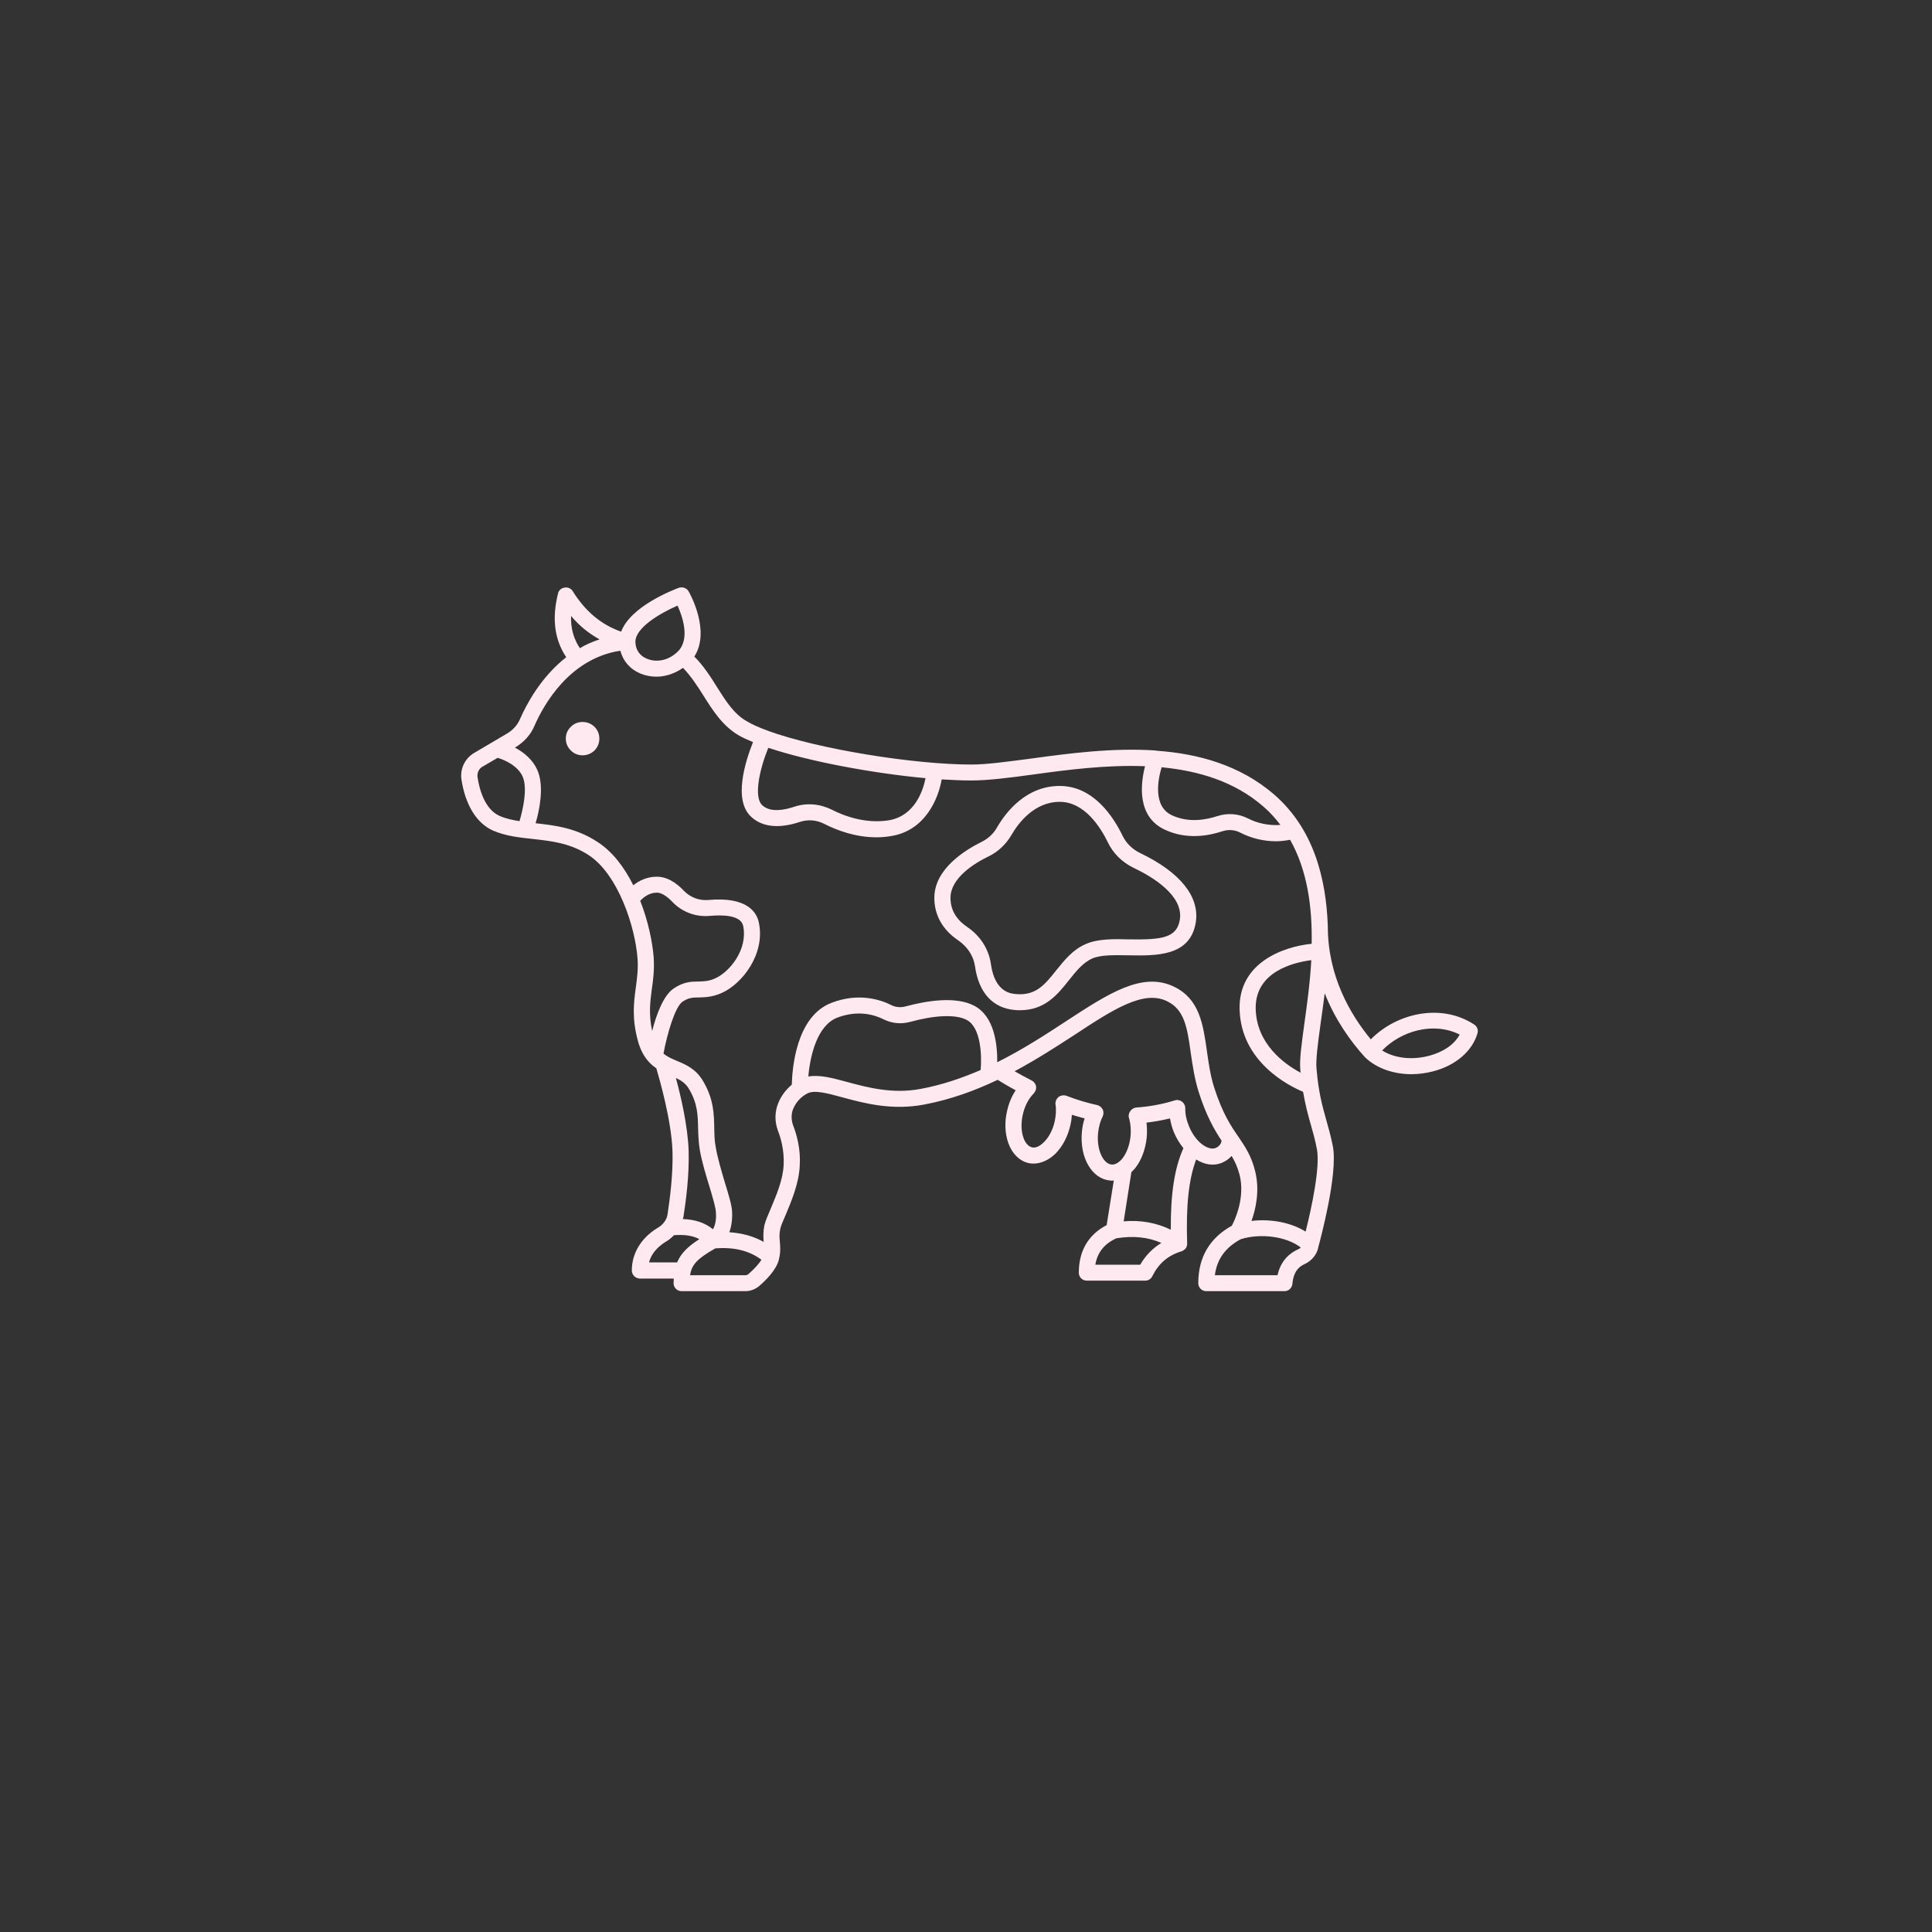 <svg xmlns="http://www.w3.org/2000/svg" xmlns:xlink="http://www.w3.org/1999/xlink" width="48" zoomAndPan="magnify" viewBox="0 0 36 36" height="48" preserveAspectRatio="xMidYMid meet" version="1.0"><rect x="0" y="0" width="36" height="36" fill="#333333" stroke="none"/><defs><clipPath id="id1"><path d="M 8.562 10.926 L 27.535 10.926 L 27.535 24.059 L 8.562 24.059 Z M 8.562 10.926 " clip-rule="nonzero"/></clipPath></defs><path fill="#ffe9f0" d="M 11.168 13.762 C 11.168 13.848 11.137 13.922 11.078 13.984 C 11.016 14.043 10.941 14.074 10.855 14.074 C 10.77 14.074 10.695 14.043 10.637 13.984 C 10.574 13.922 10.543 13.848 10.543 13.762 C 10.543 13.676 10.574 13.605 10.637 13.543 C 10.695 13.484 10.77 13.453 10.855 13.453 C 10.941 13.453 11.016 13.484 11.078 13.543 C 11.137 13.605 11.168 13.676 11.168 13.762 Z M 11.168 13.762 " fill-opacity="1" fill-rule="nonzero"/><path fill="#ffe9f0" d="M 21.25 15.898 C 21.102 15.828 20.984 15.711 20.918 15.574 C 20.75 15.227 20.379 14.645 19.746 14.645 C 19.121 14.645 18.746 15.129 18.578 15.418 C 18.512 15.535 18.414 15.625 18.297 15.684 C 17.965 15.848 17.41 16.199 17.41 16.73 C 17.41 17.051 17.562 17.324 17.852 17.52 C 18.027 17.641 18.141 17.812 18.168 18.008 C 18.238 18.5 18.5 18.785 18.91 18.82 C 18.945 18.824 18.977 18.824 19.008 18.824 C 19.469 18.824 19.707 18.531 19.914 18.27 C 20.051 18.098 20.176 17.938 20.355 17.859 C 20.516 17.789 20.777 17.797 21.031 17.801 C 21.543 17.809 22.176 17.824 22.281 17.191 C 22.359 16.711 21.992 16.254 21.25 15.898 Z M 21.984 17.141 C 21.926 17.48 21.641 17.512 21.039 17.504 C 20.75 17.496 20.457 17.492 20.234 17.59 C 19.988 17.695 19.832 17.895 19.68 18.082 C 19.469 18.348 19.301 18.555 18.934 18.523 C 18.84 18.516 18.539 18.492 18.465 17.969 C 18.426 17.688 18.27 17.441 18.023 17.273 C 17.816 17.133 17.711 16.953 17.711 16.73 C 17.711 16.359 18.16 16.082 18.43 15.953 C 18.602 15.867 18.742 15.734 18.84 15.57 C 18.973 15.336 19.273 14.941 19.746 14.941 C 20.211 14.941 20.508 15.418 20.645 15.699 C 20.742 15.902 20.91 16.066 21.117 16.168 C 21.473 16.336 22.059 16.688 21.984 17.141 Z M 21.984 17.141 " fill-opacity="1" fill-rule="nonzero"/><g clip-path="url(#id1)"><path fill="#ffe9f0" d="M 27.469 19.09 C 26.832 18.676 26.004 18.895 25.543 19.367 C 25.156 18.898 24.742 18.184 24.742 17.266 C 24.742 17.262 24.742 17.262 24.742 17.262 C 24.711 16.367 24.48 15.445 23.738 14.801 C 23.105 14.258 22.332 14.043 21.543 13.988 C 21.539 13.988 21.535 13.984 21.531 13.984 C 20.73 13.93 19.914 14.039 19.227 14.133 C 18.781 14.191 18.398 14.246 18.098 14.246 C 17.039 14.246 15.246 13.961 14.297 13.613 C 14.293 13.613 14.293 13.609 14.293 13.609 C 14.293 13.609 14.289 13.609 14.289 13.609 C 14.141 13.555 14.016 13.5 13.918 13.441 C 13.68 13.309 13.523 13.062 13.359 12.801 C 13.238 12.605 13.109 12.406 12.938 12.234 C 13.246 11.754 12.852 11.055 12.832 11.02 C 12.797 10.957 12.719 10.93 12.648 10.953 C 12.547 10.992 11.754 11.293 11.574 11.77 C 11.203 11.641 10.906 11.391 10.672 11.016 C 10.641 10.965 10.582 10.938 10.52 10.949 C 10.461 10.957 10.41 11 10.398 11.059 C 10.281 11.527 10.332 11.918 10.551 12.246 C 10.078 12.617 9.809 13.125 9.688 13.402 C 9.641 13.512 9.555 13.605 9.449 13.668 L 8.84 14.027 C 8.664 14.129 8.57 14.324 8.598 14.523 C 8.672 15 8.879 15.34 9.188 15.477 C 9.422 15.578 9.668 15.605 9.93 15.633 C 10.27 15.672 10.621 15.707 10.969 15.934 C 11.523 16.297 11.836 17.277 11.879 17.855 C 11.895 18.055 11.871 18.223 11.848 18.398 C 11.809 18.68 11.773 18.969 11.883 19.383 C 11.93 19.562 12 19.684 12.082 19.777 C 12.082 19.777 12.082 19.777 12.086 19.781 C 12.129 19.832 12.18 19.871 12.23 19.906 C 12.289 20.109 12.512 20.879 12.531 21.453 C 12.543 21.875 12.484 22.328 12.438 22.633 C 12.422 22.73 12.355 22.82 12.262 22.875 C 11.953 23.059 11.773 23.348 11.773 23.672 C 11.773 23.758 11.844 23.824 11.926 23.824 L 12.555 23.824 C 12.555 23.852 12.551 23.879 12.551 23.91 C 12.551 23.992 12.617 24.059 12.703 24.059 L 13.887 24.059 C 13.984 24.059 14.074 24.023 14.145 23.965 C 14.289 23.84 14.465 23.656 14.512 23.477 C 14.512 23.477 14.512 23.473 14.512 23.473 C 14.516 23.465 14.516 23.461 14.516 23.457 C 14.547 23.328 14.539 23.227 14.531 23.137 C 14.523 23.059 14.52 22.988 14.539 22.898 C 14.551 22.84 14.598 22.734 14.645 22.625 C 14.746 22.383 14.887 22.051 14.902 21.723 C 14.922 21.406 14.844 21.137 14.777 20.965 C 14.742 20.863 14.742 20.762 14.777 20.668 C 14.832 20.539 14.918 20.441 15.043 20.375 C 15.176 20.305 15.418 20.371 15.703 20.449 C 16.109 20.559 16.621 20.695 17.219 20.582 C 17.719 20.488 18.172 20.32 18.59 20.121 C 18.66 20.164 18.773 20.234 18.926 20.316 C 18.852 20.426 18.797 20.559 18.766 20.699 C 18.715 20.91 18.727 21.125 18.789 21.301 C 18.859 21.496 18.996 21.633 19.164 21.672 C 19.332 21.707 19.512 21.645 19.664 21.5 C 19.797 21.367 19.898 21.176 19.945 20.965 C 19.961 20.898 19.969 20.836 19.973 20.773 C 20.055 20.797 20.133 20.82 20.211 20.84 C 20.184 20.918 20.168 21 20.16 21.086 C 20.113 21.566 20.344 21.965 20.68 21.996 C 20.695 22 20.707 22 20.723 22 C 20.734 22 20.742 21.996 20.754 21.996 L 20.621 22.828 C 20.277 23.008 20.102 23.312 20.102 23.715 C 20.102 23.797 20.168 23.863 20.25 23.863 L 21.34 23.863 C 21.395 23.863 21.449 23.832 21.473 23.777 C 21.59 23.543 21.766 23.391 22.016 23.316 C 22.02 23.316 22.027 23.312 22.031 23.309 C 22.035 23.309 22.043 23.305 22.047 23.301 C 22.066 23.289 22.082 23.277 22.094 23.262 C 22.098 23.258 22.098 23.258 22.098 23.258 C 22.105 23.242 22.113 23.227 22.117 23.211 C 22.117 23.203 22.117 23.199 22.121 23.191 C 22.121 23.184 22.121 23.176 22.121 23.168 C 22.098 22.48 22.148 21.977 22.289 21.605 C 22.445 21.703 22.613 21.73 22.766 21.668 C 22.84 21.637 22.902 21.594 22.949 21.539 C 23.012 21.641 23.059 21.746 23.098 21.891 C 23.203 22.309 23.016 22.723 22.953 22.84 C 22.539 23.07 22.328 23.43 22.328 23.91 C 22.328 23.992 22.395 24.059 22.477 24.059 L 23.934 24.059 C 24.012 24.059 24.074 24 24.082 23.922 C 24.105 23.672 24.223 23.594 24.309 23.555 C 24.445 23.492 24.543 23.371 24.566 23.234 C 24.598 23.113 24.934 21.883 24.836 21.359 C 24.797 21.164 24.754 21.012 24.711 20.863 C 24.641 20.609 24.57 20.367 24.531 19.91 C 24.516 19.75 24.555 19.457 24.602 19.113 C 24.629 18.93 24.656 18.723 24.684 18.508 C 24.879 19.004 25.168 19.406 25.43 19.695 C 25.43 19.695 25.43 19.695 25.434 19.699 C 25.434 19.699 25.434 19.703 25.438 19.703 C 25.648 19.906 25.965 20.016 26.301 20.016 C 26.438 20.016 26.574 19.996 26.711 19.961 C 27.125 19.852 27.434 19.586 27.531 19.254 C 27.551 19.191 27.523 19.125 27.469 19.09 Z M 23.859 15.371 C 23.652 15.387 23.434 15.344 23.254 15.25 C 23.074 15.16 22.875 15.145 22.684 15.207 C 22.469 15.277 22.145 15.336 21.836 15.191 C 21.477 15.023 21.578 14.52 21.645 14.297 C 22.336 14.363 23.004 14.562 23.539 15.027 C 23.664 15.133 23.766 15.25 23.859 15.371 Z M 14.316 13.934 C 15.086 14.191 16.27 14.41 17.246 14.5 C 17.199 14.738 17.043 15.203 16.562 15.285 C 16.141 15.352 15.75 15.215 15.496 15.086 C 15.277 14.977 15.031 14.957 14.805 15.031 C 14.617 15.094 14.363 15.145 14.207 15.008 C 14.035 14.855 14.156 14.328 14.316 13.934 Z M 12.625 11.285 C 12.719 11.488 12.863 11.914 12.629 12.141 C 12.43 12.336 12.195 12.336 12.051 12.273 C 11.918 12.219 11.84 12.102 11.84 11.957 C 11.84 11.703 12.281 11.434 12.625 11.285 Z M 10.641 11.477 C 10.793 11.66 10.973 11.805 11.172 11.914 C 11.039 11.957 10.914 12.012 10.805 12.078 C 10.688 11.902 10.633 11.707 10.641 11.477 Z M 8.898 14.48 C 8.887 14.402 8.922 14.324 8.992 14.285 L 9.273 14.121 C 9.391 14.156 9.66 14.266 9.746 14.488 C 9.828 14.703 9.746 15.082 9.68 15.301 C 9.551 15.281 9.422 15.254 9.309 15.203 C 9.027 15.078 8.93 14.695 8.898 14.48 Z M 13.285 22.906 C 13.145 22.789 12.957 22.723 12.723 22.715 C 12.727 22.703 12.73 22.691 12.734 22.68 C 12.785 22.359 12.844 21.891 12.832 21.445 C 12.816 20.984 12.688 20.43 12.594 20.086 C 12.695 20.133 12.781 20.188 12.844 20.301 C 13 20.566 13.004 20.793 13.008 21.027 C 13.012 21.152 13.016 21.285 13.039 21.422 C 13.078 21.652 13.156 21.902 13.223 22.121 C 13.281 22.316 13.336 22.5 13.34 22.59 C 13.348 22.676 13.34 22.812 13.285 22.906 Z M 12.152 19.211 C 12.086 18.902 12.113 18.676 12.145 18.438 C 12.172 18.254 12.195 18.066 12.18 17.832 C 12.156 17.547 12.078 17.164 11.93 16.785 C 11.984 16.727 12.09 16.633 12.242 16.633 C 12.32 16.633 12.426 16.695 12.535 16.812 C 12.715 16.996 12.965 17.09 13.227 17.066 C 13.441 17.047 13.805 17.043 13.848 17.254 C 13.938 17.691 13.598 18.109 13.328 18.23 C 13.207 18.285 13.121 18.285 13.02 18.289 C 12.887 18.289 12.738 18.293 12.555 18.418 C 12.363 18.543 12.23 18.906 12.152 19.211 Z M 12.094 23.523 C 12.148 23.316 12.312 23.195 12.414 23.133 C 12.469 23.102 12.516 23.059 12.559 23.016 C 12.762 23 12.918 23.027 13.031 23.09 C 12.824 23.223 12.691 23.348 12.617 23.523 Z M 13.949 23.738 C 13.93 23.754 13.91 23.762 13.887 23.762 L 12.859 23.762 C 12.887 23.566 12.992 23.453 13.328 23.262 C 13.68 23.234 13.961 23.305 14.188 23.473 C 14.145 23.547 14.059 23.641 13.949 23.738 Z M 17.16 20.289 C 16.633 20.391 16.16 20.262 15.781 20.16 C 15.512 20.086 15.27 20.023 15.062 20.059 C 15.094 19.684 15.223 19.105 15.605 18.961 C 15.98 18.82 16.285 18.902 16.469 18.996 C 16.621 19.07 16.789 19.086 16.953 19.043 C 17.422 18.914 17.809 18.898 18.012 19.004 C 18.277 19.141 18.297 19.664 18.273 19.938 C 17.93 20.086 17.559 20.215 17.16 20.289 Z M 21.363 20.918 C 21.508 20.902 21.656 20.875 21.801 20.84 C 21.816 20.926 21.84 21.016 21.875 21.102 C 21.922 21.211 21.984 21.312 22.051 21.395 C 21.883 21.77 21.812 22.25 21.816 22.914 C 21.551 22.785 21.254 22.73 20.938 22.758 L 21.082 21.84 C 21.105 21.816 21.133 21.793 21.156 21.762 C 21.27 21.617 21.344 21.414 21.367 21.199 C 21.375 21.105 21.375 21.008 21.363 20.918 Z M 21.246 23.566 L 20.41 23.566 C 20.449 23.336 20.578 23.176 20.801 23.074 C 21.113 23.023 21.391 23.051 21.641 23.16 C 21.48 23.258 21.348 23.391 21.246 23.566 Z M 22.652 21.391 C 22.52 21.445 22.281 21.293 22.156 20.988 C 22.109 20.875 22.082 20.758 22.086 20.648 C 22.086 20.602 22.062 20.555 22.023 20.527 C 21.988 20.5 21.938 20.488 21.891 20.504 C 21.652 20.578 21.41 20.621 21.172 20.637 C 21.09 20.645 21.027 20.723 21.031 20.805 C 21.031 20.816 21.035 20.828 21.039 20.836 C 21.066 20.938 21.078 21.051 21.066 21.172 C 21.051 21.328 20.996 21.48 20.918 21.582 C 20.852 21.664 20.777 21.707 20.711 21.699 C 20.566 21.688 20.43 21.441 20.461 21.113 C 20.473 21 20.5 20.895 20.547 20.805 C 20.566 20.762 20.566 20.711 20.547 20.672 C 20.523 20.629 20.484 20.598 20.438 20.59 C 20.262 20.551 20.07 20.496 19.871 20.418 C 19.82 20.402 19.766 20.41 19.723 20.441 C 19.684 20.477 19.66 20.527 19.668 20.582 C 19.684 20.68 19.676 20.789 19.652 20.898 C 19.617 21.055 19.543 21.195 19.449 21.285 C 19.375 21.359 19.297 21.395 19.23 21.379 C 19.164 21.363 19.105 21.301 19.07 21.199 C 19.027 21.078 19.023 20.922 19.059 20.766 C 19.094 20.609 19.168 20.469 19.262 20.375 C 19.27 20.363 19.281 20.348 19.289 20.336 C 19.309 20.301 19.312 20.258 19.301 20.223 C 19.285 20.184 19.262 20.152 19.223 20.133 C 19.102 20.07 18.992 20.012 18.906 19.961 C 19.316 19.742 19.688 19.5 20.02 19.285 C 20.738 18.812 21.309 18.441 21.746 18.656 C 22.062 18.809 22.121 19.121 22.188 19.621 C 22.223 19.855 22.258 20.098 22.336 20.348 C 22.48 20.801 22.633 21.059 22.762 21.254 C 22.754 21.344 22.672 21.383 22.652 21.391 Z M 23.082 21.191 C 22.941 20.988 22.781 20.754 22.621 20.254 C 22.551 20.031 22.52 19.801 22.488 19.578 C 22.418 19.086 22.352 18.617 21.879 18.387 C 21.285 18.098 20.656 18.512 19.855 19.035 C 19.48 19.281 19.059 19.555 18.582 19.793 C 18.586 19.465 18.531 18.934 18.148 18.738 C 17.801 18.559 17.262 18.648 16.871 18.754 C 16.781 18.777 16.688 18.77 16.605 18.727 C 16.41 18.629 16.004 18.492 15.5 18.684 C 14.828 18.934 14.762 19.926 14.754 20.211 C 14.645 20.305 14.555 20.418 14.5 20.559 C 14.434 20.719 14.434 20.902 14.496 21.07 C 14.543 21.188 14.617 21.43 14.602 21.707 C 14.59 21.984 14.465 22.273 14.367 22.508 C 14.312 22.637 14.262 22.75 14.242 22.836 C 14.219 22.961 14.223 23.059 14.23 23.141 C 14.043 23.035 13.828 22.977 13.59 22.961 C 13.648 22.805 13.645 22.637 13.641 22.57 C 13.633 22.445 13.578 22.266 13.508 22.039 C 13.445 21.824 13.371 21.582 13.336 21.371 C 13.312 21.254 13.312 21.141 13.309 21.023 C 13.305 20.77 13.301 20.484 13.105 20.152 C 12.973 19.918 12.777 19.836 12.609 19.766 C 12.516 19.727 12.434 19.691 12.363 19.633 C 12.43 19.27 12.578 18.758 12.719 18.664 C 12.832 18.59 12.91 18.586 13.023 18.586 C 13.137 18.582 13.273 18.582 13.453 18.5 C 13.82 18.336 14.262 17.789 14.141 17.195 C 14.105 17.008 13.93 16.703 13.199 16.77 C 13.031 16.785 12.867 16.723 12.75 16.605 C 12.582 16.426 12.41 16.336 12.242 16.336 C 12.051 16.336 11.902 16.414 11.801 16.496 C 11.637 16.168 11.418 15.871 11.133 15.688 C 10.734 15.426 10.336 15.379 9.98 15.34 C 10.051 15.102 10.137 14.68 10.027 14.383 C 9.941 14.16 9.758 14.016 9.594 13.93 L 9.602 13.926 C 9.766 13.828 9.891 13.688 9.961 13.52 C 10.129 13.137 10.609 12.27 11.559 12.125 C 11.609 12.316 11.738 12.469 11.934 12.551 C 12.031 12.59 12.129 12.609 12.23 12.609 C 12.402 12.609 12.574 12.551 12.727 12.445 C 12.871 12.594 12.992 12.777 13.105 12.957 C 13.281 13.238 13.465 13.527 13.766 13.703 C 13.84 13.746 13.93 13.785 14.031 13.828 C 13.895 14.172 13.648 14.918 14.008 15.23 C 14.215 15.414 14.523 15.441 14.902 15.316 C 15.051 15.266 15.215 15.277 15.359 15.352 C 15.598 15.473 15.941 15.602 16.332 15.602 C 16.422 15.602 16.516 15.594 16.609 15.578 C 17.227 15.477 17.48 14.906 17.547 14.523 C 17.746 14.535 17.93 14.543 18.094 14.543 C 18.418 14.543 18.812 14.492 19.266 14.43 C 19.887 14.344 20.613 14.25 21.336 14.277 C 21.254 14.598 21.176 15.215 21.707 15.461 C 22.109 15.648 22.512 15.578 22.781 15.488 C 22.891 15.453 23.008 15.461 23.113 15.516 C 23.316 15.621 23.551 15.676 23.777 15.676 C 23.867 15.676 23.953 15.664 24.039 15.648 C 24.367 16.227 24.453 16.922 24.441 17.586 C 23.898 17.641 23.078 17.945 23.098 18.805 C 23.121 19.777 24 20.227 24.281 20.344 C 24.324 20.59 24.371 20.77 24.422 20.945 C 24.465 21.094 24.504 21.234 24.539 21.414 C 24.602 21.742 24.441 22.504 24.328 22.949 C 24.059 22.781 23.684 22.707 23.32 22.75 C 23.402 22.52 23.477 22.18 23.387 21.82 C 23.316 21.535 23.203 21.371 23.082 21.191 Z M 24.305 19.074 C 24.254 19.449 24.211 19.742 24.23 19.938 C 24.23 19.953 24.234 19.969 24.234 19.988 C 23.926 19.824 23.414 19.449 23.398 18.801 C 23.383 18.105 24.102 17.934 24.434 17.891 C 24.41 18.324 24.352 18.734 24.305 19.074 Z M 24.184 23.281 C 24.039 23.348 23.867 23.48 23.805 23.762 L 22.637 23.762 C 22.676 23.461 22.836 23.242 23.121 23.09 C 23.5 22.973 23.98 23.043 24.238 23.246 C 24.219 23.266 24.195 23.277 24.184 23.281 Z M 26.633 19.672 C 26.312 19.758 25.984 19.719 25.754 19.574 C 26.102 19.215 26.703 19.031 27.199 19.277 C 27.102 19.461 26.895 19.602 26.633 19.672 Z M 26.633 19.672 " fill-opacity="1" fill-rule="nonzero"/></g></svg>
